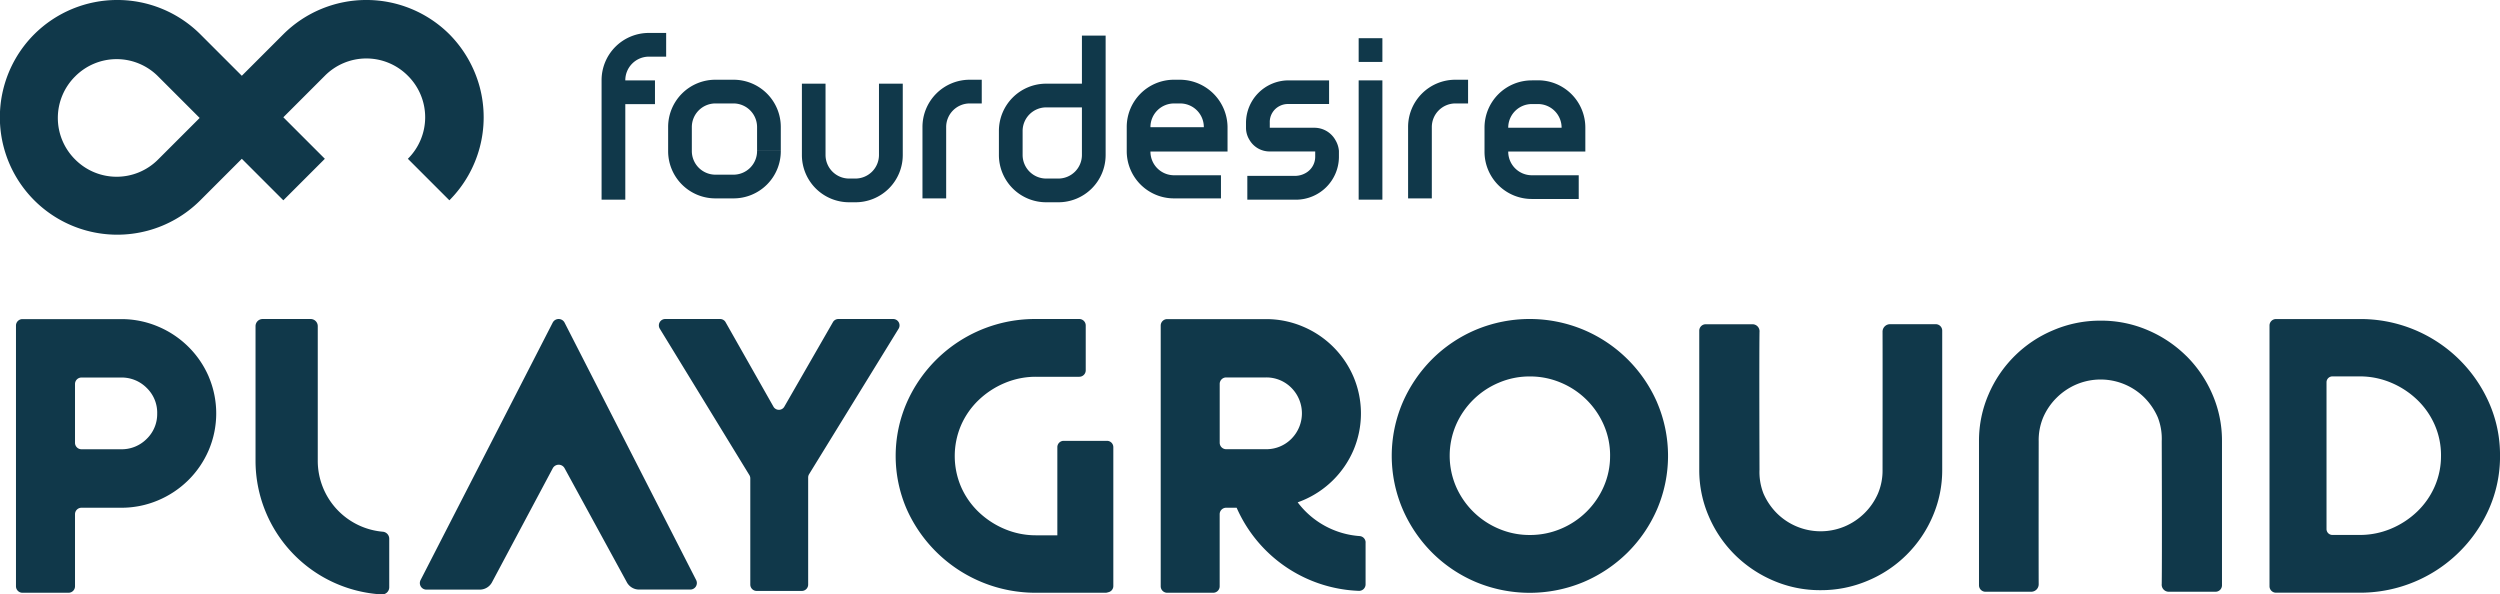 <svg xmlns="http://www.w3.org/2000/svg" width="166.807" height="39.661" viewBox="0 0 166.807 39.661"><g transform="translate(-151.004 -35.279)"><g transform="translate(151.004 35.279)"><path d="M183.011,41.083a7.93,7.93,0,0,0-2.023-3.517h0a7.852,7.852,0,0,0-11.079,0h0l-2.77,2.77-2.77-2.77a7.852,7.852,0,0,0-11.079,0h0a7.834,7.834,0,0,0,11.079,11.079h0l2.77-2.77,2.77,2.77h0l2.77-2.77-2.77-2.77,2.77-2.77h0a3.9,3.9,0,0,1,5.539,0h0a3.9,3.9,0,0,1,0,5.54h0l2.77,2.77a7.851,7.851,0,0,0,2.023-7.562Zm-21.455,4.836h0a3.9,3.9,0,0,1-5.539,0h0a3.9,3.9,0,0,1,0-5.539h0a3.9,3.9,0,0,1,5.539,0l2.77,2.77Z" transform="translate(-151.004 -35.28)" fill="#10384a"/><g transform="translate(40.139 2.198)"><path d="M250.709,42.083h-.4v1.583h.4a1.576,1.576,0,0,1,1.583,1.583h-3.562a1.576,1.576,0,0,1,1.583-1.583V42.083a3.152,3.152,0,0,0-3.165,3.165h0v1.583h0A3.152,3.152,0,0,0,250.313,50h3.122V48.457h-3.122a1.576,1.576,0,0,1-1.583-1.583h5.144V45.292h0A3.19,3.19,0,0,0,250.709,42.083Z" transform="translate(-212.108 -38.961)" fill="#10384a"/><path d="M282.822,46.887h1.583V45.3h0a3.153,3.153,0,0,0-3.166-3.165h-.4v1.583h.4a1.577,1.577,0,0,1,1.583,1.583h-3.562a1.577,1.577,0,0,1,1.583-1.583V42.139a3.152,3.152,0,0,0-3.165,3.165h0v1.583h0a3.152,3.152,0,0,0,3.165,3.165h3.121V48.47h-3.121a1.576,1.576,0,0,1-1.583-1.583Z" transform="translate(-218.766 -38.974)" fill="#10384a"/><path d="M226.156,42.42h-1.583v4.748a1.576,1.576,0,0,1-1.583,1.583h-.4a1.576,1.576,0,0,1-1.583-1.583V42.42H219.43v4.748h0a3.152,3.152,0,0,0,3.165,3.165h.4a3.152,3.152,0,0,0,3.165-3.165h0V42.42Z" transform="translate(-206.064 -39.035)" fill="#10384a"/><path d="M241.78,41.525h-2.374a3.152,3.152,0,0,0-3.165,3.165v1.583a3.152,3.152,0,0,0,3.165,3.165h.791a3.152,3.152,0,0,0,3.165-3.165V38.316H241.78Zm0,4.748a1.576,1.576,0,0,1-1.583,1.583h-.791a1.576,1.576,0,0,1-1.583-1.583h0V44.69h0a1.576,1.576,0,0,1,1.583-1.583h2.374v3.165Z" transform="translate(-209.73 -38.14)" fill="#10384a"/><g transform="translate(50.515 0.351)"><rect width="1.583" height="7.958" transform="translate(0 2.814)" fill="#10384a"/><rect width="1.583" height="1.583" fill="#10384a"/></g><path d="M232.884,42.083a3.152,3.152,0,0,0-3.165,3.165h0V50H231.3V45.248h0a1.576,1.576,0,0,1,1.583-1.583h.791V42.083Z" transform="translate(-208.308 -38.961)" fill="#10384a"/><path d="M274.321,42.083a3.152,3.152,0,0,0-3.165,3.165h0V50h1.583V45.248h0a1.576,1.576,0,0,1,1.583-1.583h.836V42.083Z" transform="translate(-217.343 -38.961)" fill="#10384a"/><path d="M212.368,42.083h-1.187a3.152,3.152,0,0,0-3.165,3.165v1.583A3.152,3.152,0,0,0,211.181,50h1.187a3.152,3.152,0,0,0,3.165-3.165h-1.583a1.576,1.576,0,0,1-1.583,1.583h-1.187a1.577,1.577,0,0,1-1.583-1.583h0V45.248h0a1.576,1.576,0,0,1,1.583-1.583h1.187a1.576,1.576,0,0,1,1.583,1.583h0v1.583h1.583V45.248h0A3.152,3.152,0,0,0,212.368,42.083Z" transform="translate(-203.575 -38.961)" fill="#10384a"/><path d="M202.337,41.256v7.958h1.583V42.839H205.9V41.256H203.92a1.576,1.576,0,0,1,1.583-1.583h1.143V38.091H205.5A3.152,3.152,0,0,0,202.337,41.256Z" transform="translate(-202.337 -38.091)" fill="#10384a"/><path d="M263.3,46.139A1.61,1.61,0,0,0,261.9,45.3h-2.989v-.352a1.192,1.192,0,0,1,.659-1.1,1.213,1.213,0,0,1,.572-.132h2.726V42.139h-2.726A2.842,2.842,0,0,0,257.325,45V45.3a1.515,1.515,0,0,0,.22.791,1.551,1.551,0,0,0,1.363.791h3.034v.352a1.244,1.244,0,0,1-.66,1.1,1.436,1.436,0,0,1-.615.175h-3.254V50.1h3.254a2.873,2.873,0,0,0,2.858-2.814v-.439A1.667,1.667,0,0,0,263.3,46.139Z" transform="translate(-214.327 -38.974)" fill="#10384a"/></g></g><path d="M177.272,77.158V80.4a.476.476,0,0,1-.5.476,8.933,8.933,0,0,1-8.421-8.906V62.975a.476.476,0,0,1,.476-.475h3.2a.476.476,0,0,1,.476.475v8.993a4.75,4.75,0,0,0,4.34,4.725A.469.469,0,0,1,177.272,77.158Zm-12.04-10.8a6.258,6.258,0,0,1,0,4.882,6.322,6.322,0,0,1-1.364,2.01,6.388,6.388,0,0,1-2.03,1.353,6.26,6.26,0,0,1-2.464.49h-2.635a.431.431,0,0,0-.433.429v4.814a.431.431,0,0,1-.433.429H152.8a.431.431,0,0,1-.433-.429v-17.4a.431.431,0,0,1,.433-.429h6.573a6.26,6.26,0,0,1,2.464.491,6.386,6.386,0,0,1,2.03,1.352A6.317,6.317,0,0,1,165.232,66.353Zm-3.442,2.441a2.3,2.3,0,0,0-.7-1.7,2.345,2.345,0,0,0-1.716-.694h-2.635a.431.431,0,0,0-.433.429v3.928a.431.431,0,0,0,.433.429h2.635a2.345,2.345,0,0,0,1.716-.694A2.3,2.3,0,0,0,161.789,68.795Zm100.081-.719a9.046,9.046,0,0,1,0,7.1,9.26,9.26,0,0,1-1.981,2.908,9.376,9.376,0,0,1-2.935,1.963,9.326,9.326,0,0,1-7.176,0,9.223,9.223,0,0,1-2.923-1.963,9.347,9.347,0,0,1-1.969-2.908,9.046,9.046,0,0,1,0-7.1,9.4,9.4,0,0,1,1.969-2.9,9.223,9.223,0,0,1,2.923-1.963,9.326,9.326,0,0,1,7.176,0,9.282,9.282,0,0,1,4.916,4.858Zm-3.14,3.542a5.044,5.044,0,0,0-.423-2.058,5.38,5.38,0,0,0-2.851-2.812,5.254,5.254,0,0,0-2.089-.419,5.2,5.2,0,0,0-2.066.419,5.38,5.38,0,0,0-2.851,2.812,5.218,5.218,0,0,0,0,4.116,5.378,5.378,0,0,0,2.851,2.813,5.2,5.2,0,0,0,2.066.418,5.254,5.254,0,0,0,2.089-.418,5.378,5.378,0,0,0,2.851-2.813A5.041,5.041,0,0,0,258.73,71.618Zm38.446-6.655a8.234,8.234,0,0,0-2.573-1.723,7.86,7.86,0,0,0-3.141-.634,7.944,7.944,0,0,0-3.153.634,8.079,8.079,0,0,0-4.325,4.283,7.755,7.755,0,0,0-.64,3.123v9.619a.431.431,0,0,0,.432.429h3.051a.5.5,0,0,0,.5-.519c-.009-1.965,0-9.529,0-9.529a3.927,3.927,0,0,1,.307-1.6,4.185,4.185,0,0,1,.894-1.3,4.244,4.244,0,0,1,1.317-.886,4.143,4.143,0,0,1,4.542.886,4.287,4.287,0,0,1,.882,1.3,3.911,3.911,0,0,1,.268,1.6s.027,7.554,0,9.525a.47.47,0,0,0,.459.523h3.128a.431.431,0,0,0,.433-.429V70.647a7.743,7.743,0,0,0-.64-3.123A8.115,8.115,0,0,0,297.176,64.963ZM280.46,62.846h-3.05a.5.5,0,0,0-.5.519c.009,1.966,0,9.183,0,9.183a3.929,3.929,0,0,1-.307,1.6,4.213,4.213,0,0,1-2.211,2.189,4.147,4.147,0,0,1-4.542-.885,4.3,4.3,0,0,1-.882-1.3,3.913,3.913,0,0,1-.268-1.6s-.026-7.207,0-9.178a.471.471,0,0,0-.459-.524h-3.128a.431.431,0,0,0-.433.429v9.273a7.742,7.742,0,0,0,.64,3.123,8.1,8.1,0,0,0,1.74,2.561,8.231,8.231,0,0,0,2.573,1.723,7.854,7.854,0,0,0,3.14.634,7.941,7.941,0,0,0,3.153-.634,8.084,8.084,0,0,0,4.325-4.284,7.756,7.756,0,0,0,.64-3.123V63.275A.431.431,0,0,0,280.46,62.846Zm-55.29,7.783h-2.9a.422.422,0,0,0-.42.42v5.883h-1.413a5.345,5.345,0,0,1-2.1-.419,5.7,5.7,0,0,1-1.739-1.137,5.216,5.216,0,0,1-1.171-1.675,5.218,5.218,0,0,1,0-4.116,5.211,5.211,0,0,1,1.171-1.676,5.7,5.7,0,0,1,1.739-1.137,5.345,5.345,0,0,1,2.1-.418h2.874a.431.431,0,0,0,.433-.429V62.929a.431.431,0,0,0-.433-.429h-2.874a9.345,9.345,0,0,0-8.637,5.589,8.914,8.914,0,0,0,0,7.1,9.41,9.41,0,0,0,8.637,5.576h4.631a.441.441,0,0,0,.161-.031.421.421,0,0,0,.356-.414V71.049A.421.421,0,0,0,225.169,70.629Zm92.94.989a8.678,8.678,0,0,1-.737,3.554,9.4,9.4,0,0,1-8.637,5.589h-5.574a.431.431,0,0,1-.433-.429v-17.4a.431.431,0,0,1,.433-.429h5.574a9.364,9.364,0,0,1,8.637,5.576A8.6,8.6,0,0,1,318.109,71.618Zm-3.938,0a5.043,5.043,0,0,0-.422-2.058,5.23,5.23,0,0,0-1.172-1.675,5.7,5.7,0,0,0-1.739-1.137,5.345,5.345,0,0,0-2.1-.419h-1.813a.393.393,0,0,0-.393.393v9.793a.392.392,0,0,0,.393.393h1.813a5.345,5.345,0,0,0,2.1-.418,5.7,5.7,0,0,0,1.739-1.137,5.225,5.225,0,0,0,1.172-1.676A5.041,5.041,0,0,0,314.171,71.618Zm-125.2-8.875a.446.446,0,0,0-.794,0l-8.817,17.18a.437.437,0,0,0,.4.633h3.551a.927.927,0,0,0,.837-.529l4.032-7.564a.448.448,0,0,1,.794,0l4.133,7.568a.928.928,0,0,0,.833.521h3.41a.437.437,0,0,0,.4-.633ZM210.9,62.5h-3.661a.422.422,0,0,0-.35.188l-3.268,5.683a.42.42,0,0,1-.7,0L199.7,62.688a.422.422,0,0,0-.35-.188h-3.664a.426.426,0,0,0-.35.665l5.954,9.731a.427.427,0,0,1,.073.239v7.082a.425.425,0,0,0,.422.427h3.017a.425.425,0,0,0,.422-.427v-7.14a.425.425,0,0,1,.063-.224l.126-.206,5.833-9.48A.426.426,0,0,0,210.9,62.5Zm31.516,14.906v2.8a.433.433,0,0,1-.453.432,9.278,9.278,0,0,1-8.149-5.545h-.7a.431.431,0,0,0-.433.429v4.814a.431.431,0,0,1-.432.429H229.18a.431.431,0,0,1-.433-.429v-17.4a.431.431,0,0,1,.433-.429h6.573a6.264,6.264,0,0,1,2.465.491,6.338,6.338,0,0,1,3.394,3.362,6.268,6.268,0,0,1,0,4.882,6.345,6.345,0,0,1-3.394,3.362c-.11.046-.221.088-.332.128a5.678,5.678,0,0,0,4.132,2.251A.43.43,0,0,1,242.419,77.406Zm-9.3-6.219h2.635a2.345,2.345,0,0,0,1.716-.694,2.411,2.411,0,0,0,0-3.4,2.345,2.345,0,0,0-1.716-.694h-2.635a.431.431,0,0,0-.433.429v3.928A.431.431,0,0,0,233.118,71.187Z" transform="translate(-0.297 -5.936)" fill="#10384a"/></g></svg>